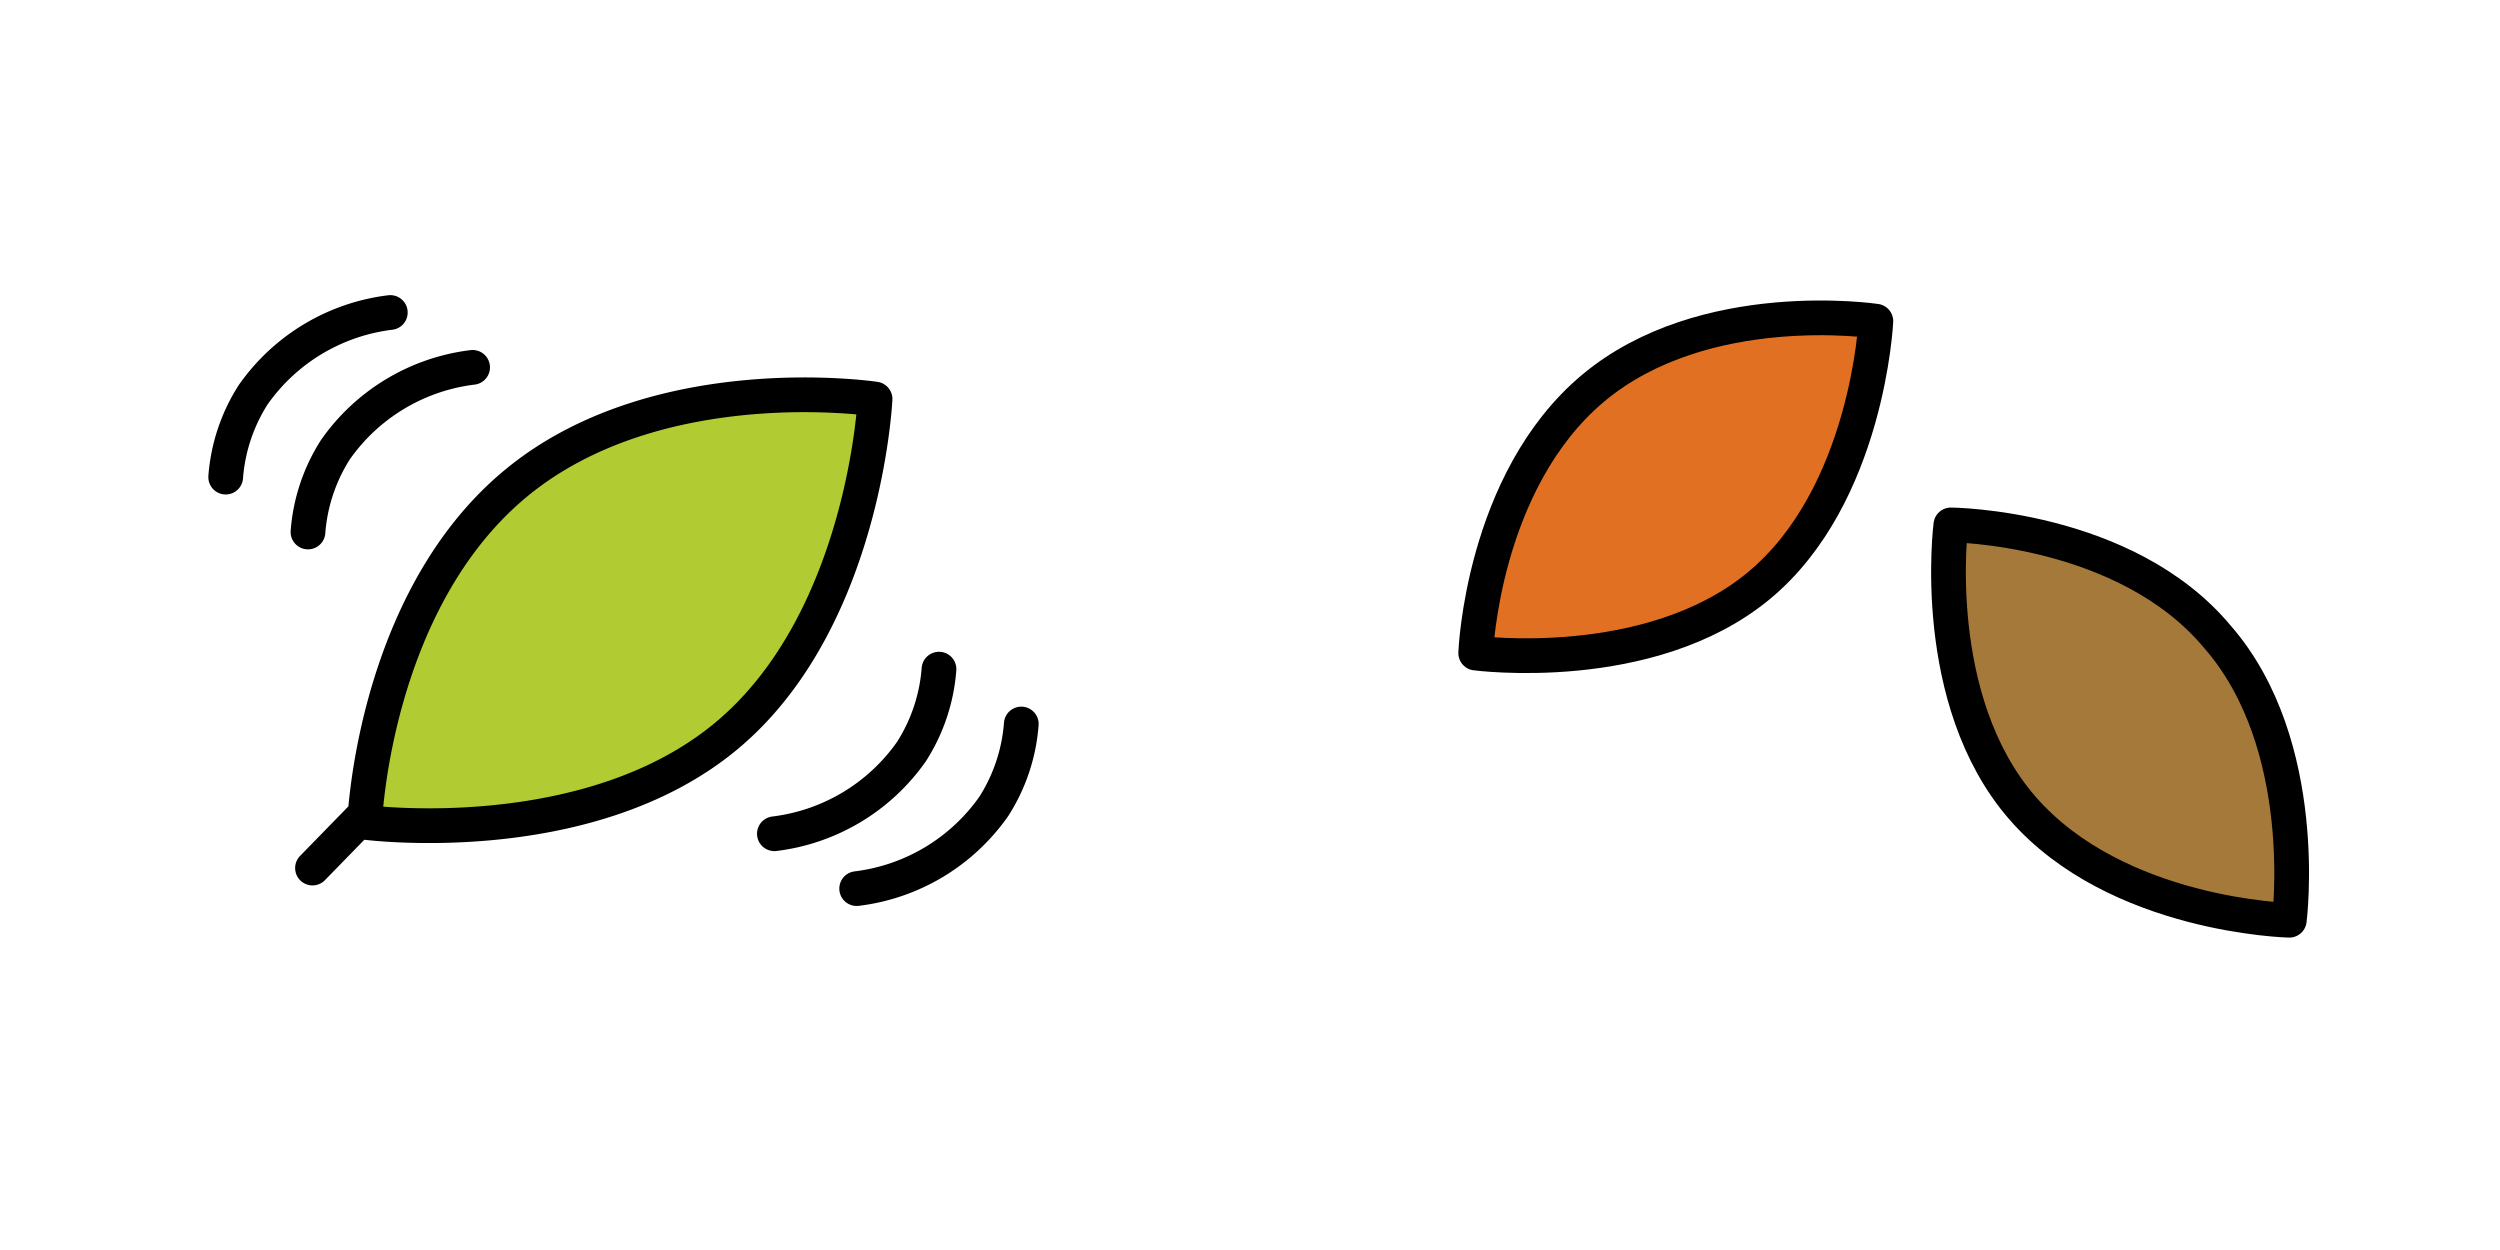 <?xml version="1.0" encoding="utf-8"?><svg width="144" height="72" viewBox="0 0 144 72" xmlns="http://www.w3.org/2000/svg" xmlns:xlink="http://www.w3.org/1999/xlink"><svg viewBox="0 0 72 72" width="72" height="72" id="1F343" xmlns="http://www.w3.org/2000/svg"><path fill="#b1cc33" d="M28.919 27.91c8.152-6.829 20.773-4.925 20.773-4.925s-.6 12.836-8.624 19.455-20.774 4.925-20.774 4.925.473-12.627 8.625-19.455z"/><g fill="none" stroke="#000" stroke-linecap="round" stroke-linejoin="round" stroke-width="2"><path d="M29.63 27.91c8.152-6.829 20.773-4.925 20.773-4.925s-.599 12.836-8.624 19.455-20.774 4.925-20.774 4.925.473-12.627 8.625-19.455zM54.086 38.543a10.246 10.246 0 01-1.58 4.74 11.317 11.317 0 01-7.901 4.741M58.826 41.703a10.245 10.245 0 01-1.58 4.74 11.317 11.317 0 01-7.901 4.741M17.74 30.642a10.245 10.245 0 011.58-4.741 11.317 11.317 0 017.902-4.741M13 27.481a10.245 10.245 0 011.58-4.74A11.317 11.317 0 0122.481 18M18 50l2.901-2.976"/></g></svg><svg viewBox="0 0 72 72" width="72" height="72" id="1F342" x="72" xmlns="http://www.w3.org/2000/svg"><path fill="#a57939" d="M55.732 36.689c5.432 6.231 4.132 16.317 4.132 16.317s-9.931-.223-15.363-6.454-4.132-16.317-4.132-16.317 10.046.069 15.363 6.454z"/><path fill="#e27022" d="M19.762 22.361C26.154 17.008 36.05 18.5 36.05 18.5s-.47 10.065-6.762 15.254S13 37.616 13 37.616s.37-9.9 6.762-15.255z"/><g fill="none" stroke="#000" stroke-linecap="round" stroke-linejoin="round" stroke-width="2"><path d="M19.762 22.361C26.154 17.008 36.05 18.5 36.05 18.5s-.47 10.065-6.762 15.254S13 37.616 13 37.616s.37-9.9 6.762-15.255zM55.732 36.689c5.432 6.231 4.132 16.317 4.132 16.317s-9.931-.223-15.363-6.454-4.132-16.317-4.132-16.317 10.046.069 15.363 6.454z"/></g></svg></svg>